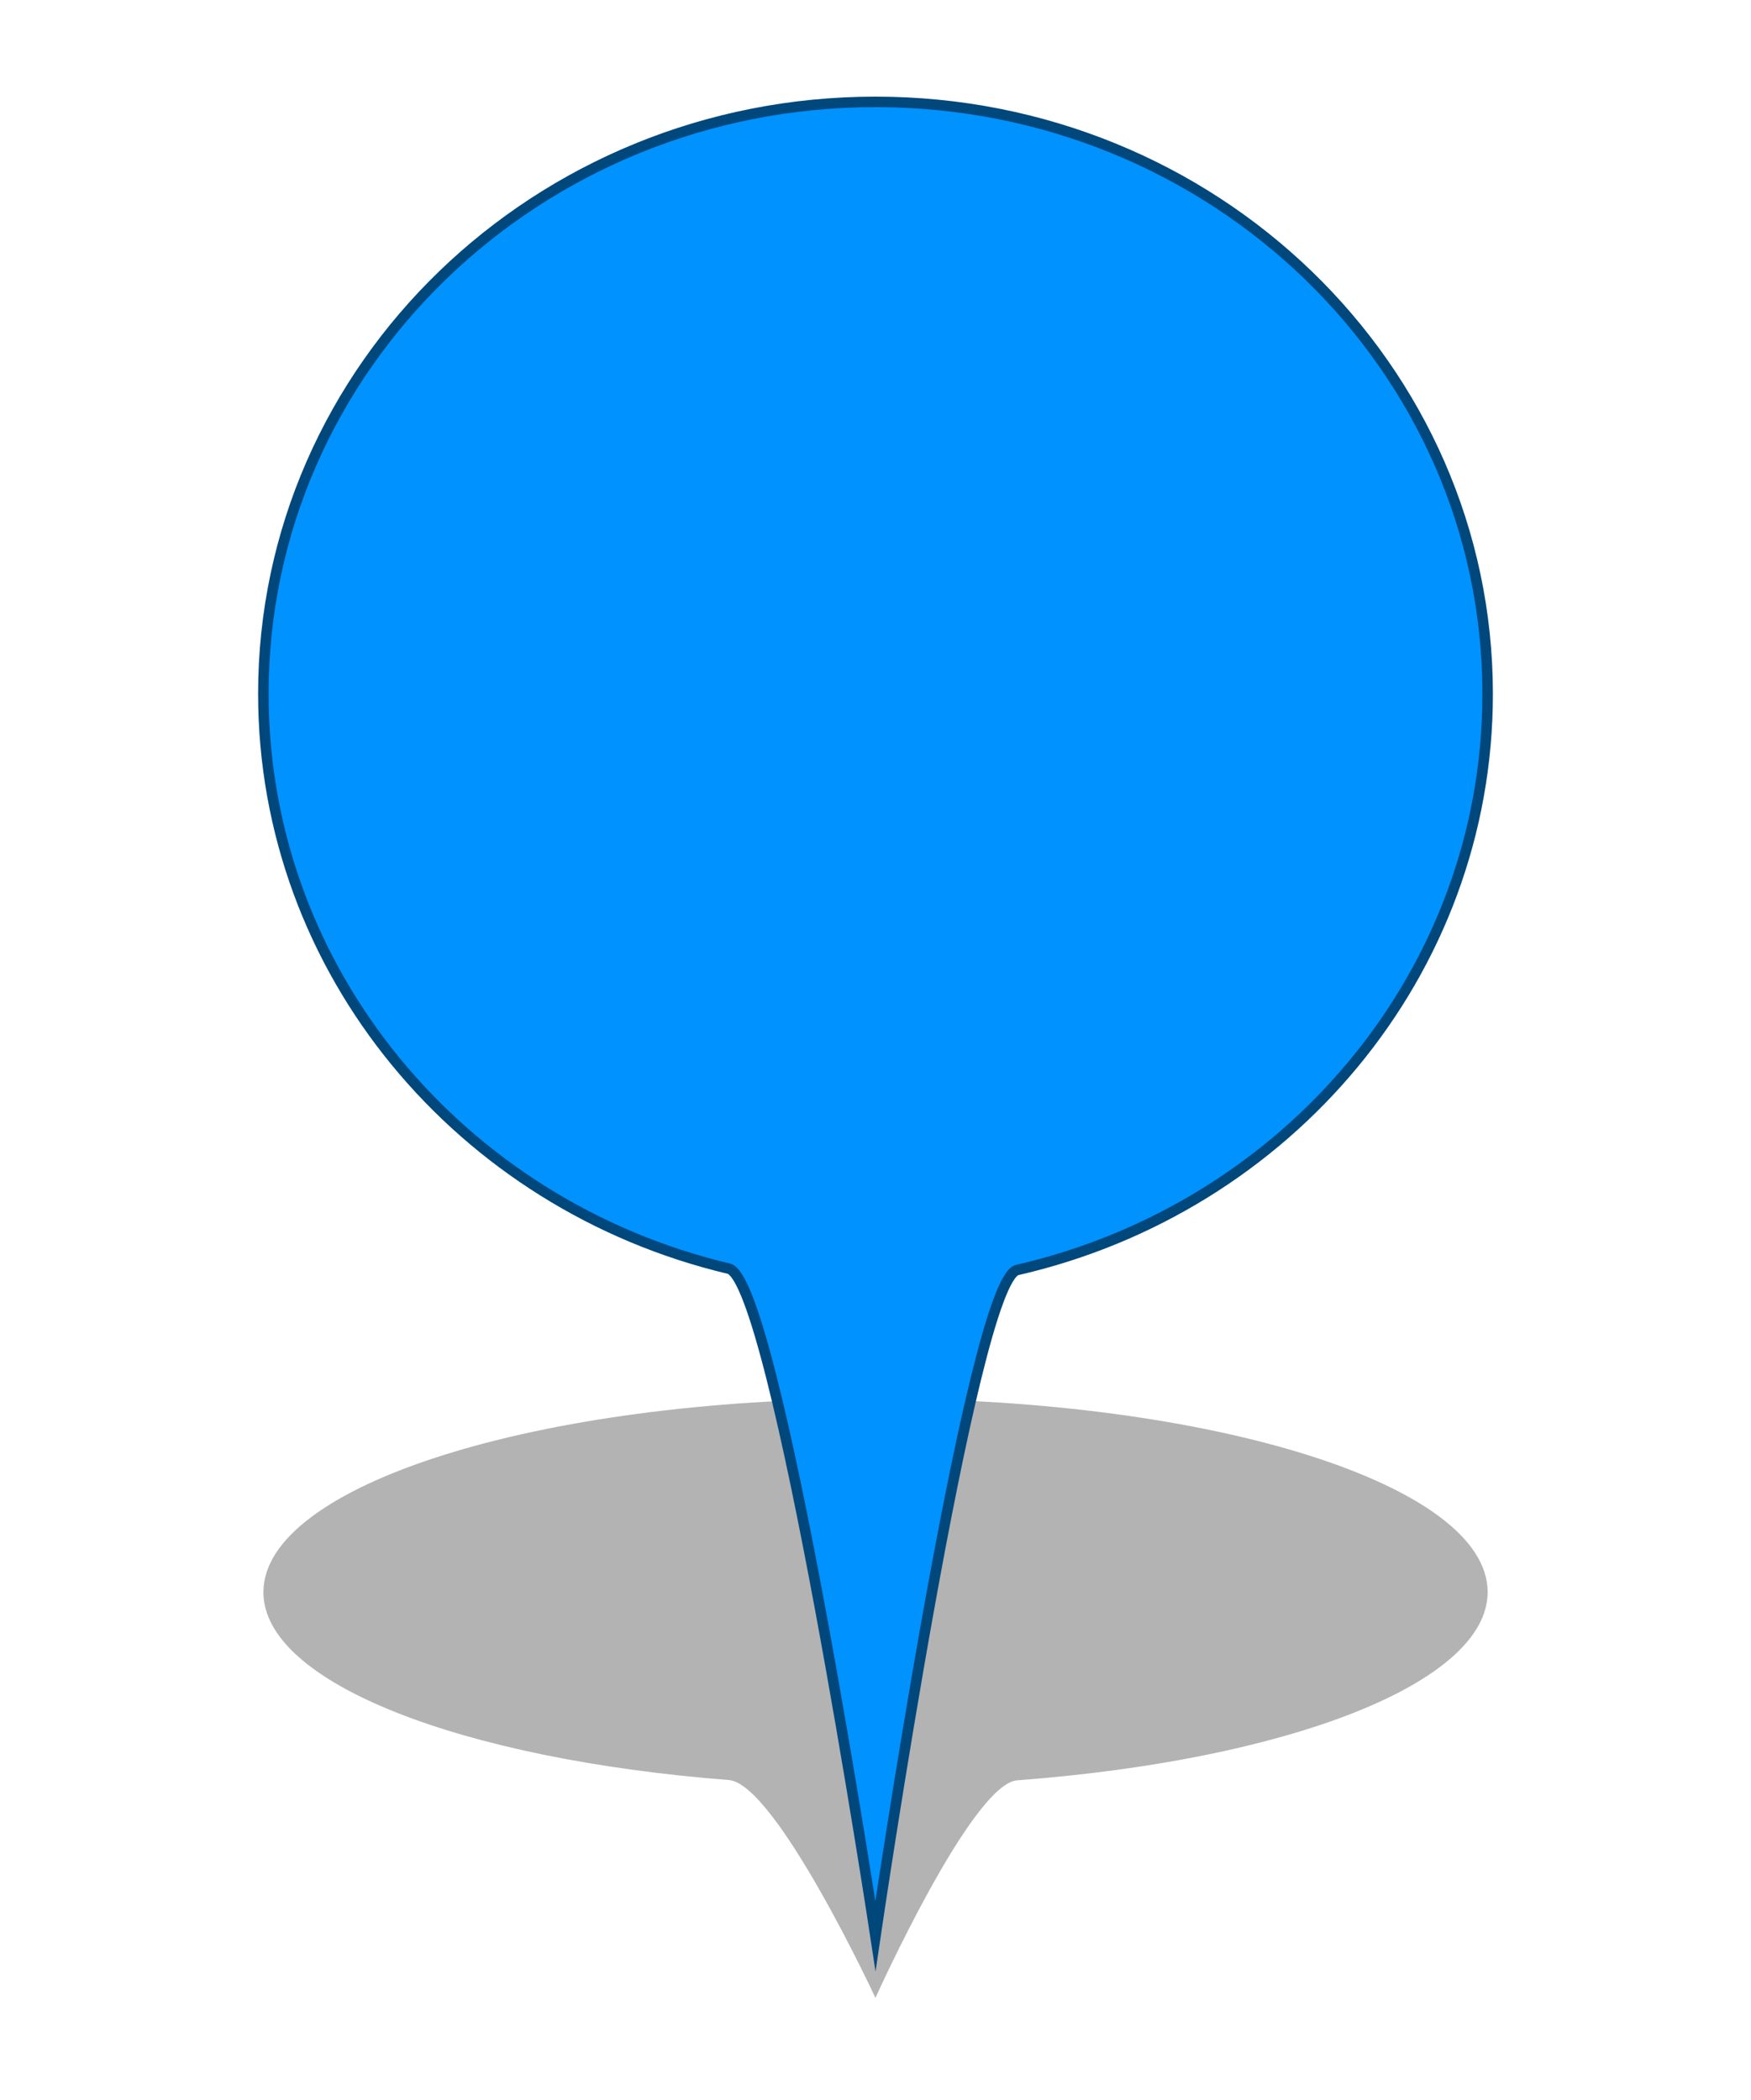 <?xml version="1.0" encoding="utf-8"?>
<!-- Generator: Adobe Illustrator 16.0.0, SVG Export Plug-In . SVG Version: 6.00 Build 0)  -->
<!DOCTYPE svg PUBLIC "-//W3C//DTD SVG 1.1//EN" "http://www.w3.org/Graphics/SVG/1.1/DTD/svg11.dtd">
<svg version="1.1" id="Layer_1" xmlns="http://www.w3.org/2000/svg" xmlns:xlink="http://www.w3.org/1999/xlink" x="0px" y="0px"
	 width="33.35px" height="40px" viewBox="0 0 33.35 40" enable-background="new 0 0 33.35 40" xml:space="preserve">
<g id="PinColor">
	<path id="PinOmbre" opacity="0.3" enable-background="new    " d="M28.334,30.33c0,1.738-3.817,3.201-8.958,3.586
		c-0.867,0.064-2.702,4.145-2.702,4.145s-1.896-4.08-2.793-4.15c-5.088-0.396-8.864-1.85-8.864-3.578
		c0-2.037,5.22-3.688,11.657-3.688C23.114,26.645,28.334,28.293,28.334,30.33z"/>
	<path id="vert" display="none" fill="#2ABF00" stroke="#1D7500" stroke-width="0.2" stroke-miterlimit="10" d="M28.334,13.22
		c0,5.327-3.817,9.794-8.958,10.974c-0.867,0.197-2.702,12.688-2.702,12.688s-1.896-12.49-2.793-12.713
		c-5.089-1.207-8.865-5.654-8.865-10.952c0-6.228,5.22-11.276,11.657-11.276C23.114,1.94,28.334,6.992,28.334,13.22z"/>
	<path id="orange" display="none" fill="#FF8500" stroke="#7F4500" stroke-width="0.2" stroke-miterlimit="10" d="M28.334,13.22
		c0,5.327-3.817,9.794-8.958,10.974c-0.867,0.197-2.702,12.688-2.702,12.688s-1.896-12.49-2.793-12.713
		c-5.089-1.207-8.865-5.654-8.865-10.952c0-6.228,5.22-11.276,11.657-11.276C23.114,1.94,28.334,6.992,28.334,13.22z"/>
	<path id="gris" display="none" fill="#A5A5A5" stroke="#595959" stroke-width="0.2" stroke-miterlimit="10" d="M28.334,13.22
		c0,5.327-3.817,9.794-8.958,10.974c-0.867,0.197-2.702,12.688-2.702,12.688s-1.896-12.49-2.793-12.713
		c-5.089-1.207-8.865-5.654-8.865-10.952c0-6.228,5.22-11.276,11.657-11.276C23.114,1.94,28.334,6.992,28.334,13.22z"/>
	<path id="bleu" fill="#0092FF" stroke="#00477C" stroke-width="0.2" stroke-miterlimit="10" d="M28.334,13.22
		c0,5.327-3.817,9.794-8.958,10.974c-0.867,0.197-2.702,12.688-2.702,12.688s-1.896-12.49-2.793-12.713
		c-5.089-1.207-8.865-5.654-8.865-10.952c0-6.228,5.22-11.276,11.657-11.276C23.114,1.94,28.334,6.992,28.334,13.22z"/>
</g>
<g id="Icons">
	<g id="Minimal">
		<path id="Election" display="none" fill="#565656" d="M10.182,3.723L8.085,2.824C8.023,2.798,7.95,2.816,7.909,2.869L7.309,3.618
			C7.282,3.652,7.272,3.699,7.281,3.743C7.29,3.785,7.318,3.82,7.355,3.84l-1.88,0.705c-0.159,0.059-0.293,0.171-0.38,0.316
			L4.473,5.898C4.341,6.118,4.33,6.387,4.446,6.617L4.49,6.705H3.834c-0.083,0-0.15,0.067-0.15,0.15V9.7H3.235
			c-0.083,0-0.147,0.067-0.147,0.149c0,0.083,0.064,0.15,0.147,0.15h5.094c0.082,0,0.146-0.067,0.146-0.15
			C8.474,9.767,8.41,9.7,8.328,9.7h-0.45V8.17c0-0.051-0.027-0.1-0.069-0.126C7.764,8.016,7.71,8.012,7.663,8.034
			C7.498,8.112,7.377,8.151,7.32,8.168C7.307,8.171,7.295,8.176,7.284,8.184L6.309,8.768C6.154,8.862,5.977,8.911,5.797,8.911
			c-0.332,0-0.643-0.165-0.831-0.445C4.816,8.241,4.764,7.97,4.82,7.706c0.058-0.264,0.215-0.49,0.439-0.635l0.142-0.09
			C5.505,6.918,5.597,6.86,5.68,6.809c0.058-0.036,0.084-0.106,0.064-0.171c-0.037-0.12-0.101-0.227-0.157-0.309
			c0.229-0.1,0.538-0.278,0.692-0.459c0,0,0.003,0.001,0.004,0.001c0.031,0.02,0.069,0.041,0.113,0.062
			C6.4,5.934,6.401,5.935,6.405,5.936l0,0C6.516,5.99,6.658,6.044,6.82,6.076C6.647,6.292,6.469,6.561,6.405,6.74
			C6.281,6.795,6.023,6.941,5.421,7.324C5.262,7.426,5.153,7.583,5.115,7.768C5.075,7.953,5.111,8.142,5.217,8.3
			c0.134,0.201,0.354,0.312,0.581,0.312c0.122,0,0.246-0.033,0.356-0.1l1.029-0.618c0.16-0.039,0.961-0.279,1.567-1.259
			c0.476-0.769,0.742-1.388,0.853-1.668l0.02,0.009c0.063,0.031,0.131,0.047,0.2,0.047c0.113,0,0.229-0.046,0.313-0.126
			c0.089-0.084,0.137-0.2,0.137-0.323V3.861C10.271,3.801,10.237,3.746,10.182,3.723z"/>
	</g>
	<g id="Faible">
		<path id="Famine" display="none" fill="#F9F9F9" d="M8.833,9.237l-1.19,0.225L5.699,8.405l0.705-0.881l1.591,0.528L8.833,9.237z
			 M10.662,7.171v0.132L9.409,7.7L8.172,7.876l-1.59-0.529L6.208,7.171h0.214C6.371,6.698,6.303,6.34,6.27,5.871H6.268
			C6.267,5.857,6.25,5.543,6.246,5.409C6.222,5.268,6.155,5.212,5.934,5.06C5.813,4.982,5.723,4.954,5.672,4.955
			c-0.081,0-0.153,0.088-0.17,0.352C5.856,5.367,5.88,5.759,5.88,5.759c0.031,0.278-0.105,0.685-0.42,0.79
			C4.878,6.743,4.938,5.622,5.266,5.353C5.275,5.03,5.366,4.734,5.672,4.722c0.122,0.001,0.246,0.051,0.39,0.142
			C6.13,4.905,6.186,4.947,6.235,4.99C6.229,4.884,6.222,4.775,6.222,4.663C6.221,4.428,6.258,4.171,6.467,3.989
			c0.107-0.098,0.229-0.148,0.348-0.147c0.313,0.015,0.504,0.283,0.616,0.557c0.131-0.057,0.294-0.085,0.481-0.02
			c0.479,0.166,0.735,1,0.536,1.291C7.977,6.347,6.789,5.086,7.104,4.646c0,0,0.046-0.06,0.127-0.126
			C7.139,4.277,6.953,4.06,6.815,4.075C6.762,4.076,6.7,4.095,6.622,4.164C6.49,4.28,6.455,4.446,6.455,4.663
			c0,0.153,0.019,0.323,0.019,0.493c0,0.089,0.006,0.167,0.009,0.253c0.021,0.152,0.022,0.269,0.021,0.429
			c0.032,0.467,0.222,0.851,0.271,1.333H10.662z M7.318,4.613l0.899,0.98c-0.16-0.695-0.73-1.082-0.73-1.082L7.318,4.613z
			 M5.453,5.454L5.292,5.52c0,0-0.08,0.548,0,0.834L5.453,5.454z M4.648,8.759l0.715-0.43l0.745-0.922L5.875,7.171H4.229
			L3.902,7.823L4.648,8.759z M5.482,8.611L4.215,9.473l0.169,0.209h2.915l-0.01-0.043L5.482,8.611z M2.875,7.171v0.994L3.687,7.73
			l0.246-0.559H2.875z M8.407,8.089l0.784,1.139l1.471,0.345V8.27L9.605,7.929L8.407,8.089z M10.662,7.985v-0.46L9.838,7.748
			L10.662,7.985z M3.707,8.049L2.875,8.445v1.237h0.607L4.39,8.94L3.707,8.049z M8.064,9.682h1.902l-0.91-0.22L8.064,9.682z"/>
		<path id="Cyclone" display="none" fill="#FFFFFF" d="M6.799,4.496c-0.04-0.002-0.08-0.007-0.12-0.007
			c-0.357,0-0.692,0.093-0.984,0.254c0.521-1.776,1.822-1.931,1.822-1.931s-2.874,0.24-2.874,3.593c0.002,0,0.004,0,0.006,0
			c-0.002,0.041-0.006,0.08-0.006,0.121c0,0.355,0.093,0.691,0.254,0.984C3.12,6.988,2.965,5.688,2.965,5.688
			S3.204,8.563,6.56,8.563c0-0.003,0-0.004,0-0.007c0.039,0.002,0.079,0.007,0.119,0.007c0.357,0,0.692-0.093,0.984-0.255
			C7.142,10.085,5.84,10.24,5.84,10.24S8.715,10,8.715,6.646c-0.002,0-0.004,0-0.006,0c0.002-0.04,0.006-0.079,0.006-0.119
			c0-0.357-0.093-0.693-0.255-0.984c1.775,0.521,1.932,1.822,1.932,1.822S10.154,4.49,6.799,4.49
			C6.799,4.492,6.799,4.494,6.799,4.496z"/>
		<path id="tsunami" display="none" fill="#FFFFFF" d="M10.29,8.892c-5.916,0.335-4.264-4.19-2.729-3.799
			C7.404,5.189,7.302,5.522,7.4,5.746c0.107,0.24,0.453,0.377,0.652,0.327C8.529,5.95,8.55,5.281,8.378,4.93
			C8.2,4.565,7.73,4.114,6.909,4.114c-1.981,0-3.333,1.012-3.843,2.751v2.558h7.225L10.29,8.892L10.29,8.892z"/>
		<path id="earthquake" display="none" fill="#FFFFFF" d="M8.784,6.749c-0.103,0-0.194,0.056-0.242,0.146L8.148,7.638L7.661,6.214
			c-0.038-0.108-0.138-0.181-0.25-0.186C7.294,6.025,7.193,6.091,7.148,6.196L6.815,6.988L6.289,3.834
			C6.264,3.702,6.14,3.602,6.013,3.609C5.878,3.612,5.766,3.701,5.748,3.835L5.282,7.494L4.906,5.53
			C4.884,5.415,4.789,5.326,4.672,5.31C4.556,5.294,4.44,5.357,4.389,5.463L3.772,6.749H2.814v0.548h1.131
			c0.105,0,0.202-0.061,0.248-0.155l0.331-0.691l0.535,2.786C5.084,9.366,5.197,9.46,5.328,9.46c0.002,0,0.005,0,0.007,0
			C5.469,9.456,5.581,9.355,5.6,9.222l0.458-3.596l0.383,2.367c0.022,0.12,0.119,0.21,0.24,0.224
			C6.803,8.228,6.917,8.162,6.965,8.05l0.411-0.978l0.458,1.342C7.869,8.518,7.962,8.591,8.071,8.6
			C8.18,8.606,8.284,8.552,8.336,8.455l0.613-1.158h1.177V6.749H8.784z"/>
	</g>
	<g id="Modéré">
	</g>
	<g id="Important">
	</g>
	<g id="Elevé">
	</g>
	<g id="Extreme" display="none">
		<path id="rebelion" display="inline" fill="#FFFFFF" d="M7.799,4.597c0,0.661-0.535,1.195-1.194,1.195
			c-0.661,0-1.195-0.535-1.195-1.195c0-0.661,0.534-1.195,1.195-1.195C7.264,3.402,7.799,3.936,7.799,4.597z M4.609,9.667h0.73
			h0.039l0.025-0.056l0.267-0.26L5.425,9.299L5.037,9.216L4.609,9.667z M9.61,4.819L9.353,5.075L9.37,5.093L9.163,5.302
			C9.191,5.327,9.218,5.353,9.24,5.383l0.209-0.209l0.043,0.039l0.253-0.258L9.61,4.819z M7.959,6.145l-0.11,0.109l0.013,0.031
			l0.025,0.059L6.144,8.092l0.188,0.04C6.504,8.168,6.652,8.271,6.749,8.42c0.013,0.021,0.017,0.047,0.026,0.069l0.005-0.006
			l0.13,0.085l0.046-0.01l0.508,0.369l0.342-0.468L7.048,7.868l0.017-0.049H7.19l0.743-0.872l0.083-0.781L7.959,6.145z M8.769,5.372
			C8.543,5.347,8.323,5.516,8.297,5.75L8.269,6.005l0,0L8.251,6.189L8.168,6.971L8.16,7.044L8.114,7.1L7.448,7.88l0.501,0.393
			L8.13,8.414L8.025,8.557L8.051,8.61C8.12,8.76,8.273,8.853,8.437,8.853c0.023,0,0.047-0.001,0.071-0.006
			C8.696,8.815,8.84,8.662,8.861,8.473l0.284-2.629C9.172,5.608,9.002,5.396,8.769,5.372z M7.899,8.73L7.655,9.066l-0.14,0.192
			l-0.19-0.14L6.903,8.814L6.865,8.823L6.85,8.813c0,0.036-0.001,0.071-0.009,0.107C6.833,8.955,6.82,8.987,6.807,9.02
			C6.781,9.082,6.746,9.136,6.705,9.186l0.028,0.067c0.029,0.067,0.07,0.154,0.119,0.23L6.97,9.666h0.898L7.899,8.73z M6.191,9.446
			c-0.01,0-0.021-0.003-0.029-0.004C6.156,9.461,6.153,9.475,6.153,9.475l0.103,0.191h0.243l0.156-0.055
			C6.601,9.528,6.558,9.438,6.518,9.348C6.419,9.405,6.311,9.446,6.191,9.446z M6.542,8.541c-0.019-0.027-0.044-0.048-0.068-0.07
			C6.46,8.458,6.448,8.44,6.431,8.429c-0.044-0.031-0.096-0.054-0.15-0.067L6.094,8.324L5.669,8.233l0,0l-0.376-0.08L5.147,8.122
			L4.906,8.07L4.89,8.067l0.038-0.039l0.163-0.162l0.174-0.175c0.015,0.12,0.021,0.215,0.021,0.217L5.343,7.92L5.87,8.032
			l0.106-0.108l1.631-1.638L7.572,6.195l0.015-0.011C7.349,6.113,7.071,6.072,6.72,6.072H6.605c0,0-0.112,0-0.113,0
			c-0.246,0-0.495,0.017-0.738,0.071C5.334,6.237,5.075,6.646,4.789,6.928c-0.295,0.29-0.581,0.592-0.868,0.89
			C3.858,7.885,3.794,7.953,3.729,8.019C3.619,8.13,3.579,8.292,3.623,8.443C3.666,8.593,3.79,8.706,3.943,8.74l0.564,0.121
			l0.239,0.05L6.102,9.2c0.03,0.005,0.062,0.01,0.09,0.01c0.197,0,0.374-0.138,0.417-0.338c0.018-0.079,0.004-0.153-0.02-0.224
			L6.563,8.594C6.555,8.578,6.549,8.561,6.542,8.541z M5.944,9.585L5.903,9.508l0.021-0.086l0.004-0.017L5.862,9.391L5.622,9.666
			h0.362L5.944,9.585z"/>
	</g>
	<path id="displaced" display="none" fill="#FFFFFF" d="M7.089,3.565C7.148,3.934,6.9,4.28,6.533,4.34
		C6.166,4.401,5.817,4.152,5.757,3.785C5.697,3.417,5.945,3.069,6.314,3.009C6.68,2.949,7.028,3.198,7.089,3.565z M6.878,6.24
		l0.597,0.954c0.085,0.134,0.26,0.177,0.396,0.098C8.009,7.21,8.056,7.036,7.981,6.897L7.828,6.623
		c-0.134-0.234-0.263-0.47-0.394-0.705L7.171,5.436C7.141,5.379,7.11,5.316,7.079,5.25C6.916,4.906,6.66,4.375,6.099,4.423
		C5.619,4.465,5.132,4.693,4.653,5.1C4.085,5.548,3.689,6.198,3.674,6.226C3.654,6.254,3.637,6.284,3.623,6.311
		C3.621,6.312,3.621,6.313,3.62,6.314l0,0c-0.055,0.1-0.08,0.192-0.015,0.309c0.054,0.092,0.15,0.148,0.255,0.148
		c0.13,0,0.193-0.061,0.258-0.151l0,0c0.001,0,0.001-0.002,0.001-0.002c0.018-0.026,0.033-0.055,0.055-0.085
		c0.003-0.005,0.336-0.54,0.851-0.979c0.159-0.125,0.312-0.21,0.452-0.257L5.362,6.685C5.35,6.822,5.307,7.06,5.27,7.192
		L5.011,8.097c-0.034,0.114-0.13,0.304-0.206,0.396L4.107,9.358c-0.088,0.11-0.188,0.234-0.104,0.406
		c0.048,0.102,0.15,0.167,0.264,0.167c0.135,0,0.208-0.077,0.299-0.176l0.706-0.762c0.126-0.136,0.291-0.372,0.372-0.539
		l0.352-0.713L7.29,9.918c0.063,0.107,0.144,0.242,0.317,0.242l0,0c0.103,0,0.193-0.052,0.246-0.135
		C7.948,9.881,7.886,9.75,7.832,9.632L6.784,7.356c-0.04-0.09-0.063-0.271-0.047-0.369L6.878,6.24z M7.976,8.609h1.57v0.466
		l1.56-0.9l-1.56-0.901V7.74h-1.57V8.609z"/>
	<path id="epidemie" display="none" fill="#FFFFFF" d="M9.765,6.826c0-1.691-1.325-3.067-2.994-3.153
		c0.737,0.07,1.313,0.605,1.313,1.256c0,0.224-0.074,0.43-0.193,0.612c-0.33-0.328-0.782-0.53-1.283-0.53
		c-0.5,0-0.952,0.202-1.279,0.529c-0.12-0.182-0.194-0.388-0.194-0.612c0-0.65,0.573-1.186,1.31-1.256
		C4.775,3.758,3.449,5.135,3.449,6.826c0,0.51,0.124,0.991,0.338,1.418c-0.293-0.668-0.115-1.419,0.44-1.74
		c0.194-0.112,0.411-0.152,0.627-0.14C4.815,6.513,4.787,6.668,4.787,6.83c0,0.84,0.573,1.541,1.349,1.75
		C6.125,8.598,6.113,8.615,6.102,8.633c0,0.002,0,0.002,0,0.004C6.076,8.695,6.043,8.741,6.005,8.781
		C5.922,8.89,5.825,8.987,5.702,9.058C5.142,9.381,4.398,9.157,3.969,8.562C4.534,9.42,5.504,9.988,6.607,9.988
		c1.094,0,2.056-0.556,2.623-1.4C8.797,9.164,8.067,9.376,7.516,9.06C7.321,8.946,7.178,8.776,7.08,8.579
		C7.855,8.37,8.425,7.668,8.425,6.83c0-0.162-0.026-0.317-0.067-0.466C8.576,6.35,8.793,6.39,8.989,6.503
		C9.53,6.815,9.713,7.531,9.454,8.185C9.653,7.772,9.765,7.313,9.765,6.826z M6.943,8.042c-0.014-0.263,0.042-0.539,0.175-0.8
		L6.906,7.121C6.83,7.199,6.725,7.247,6.607,7.247c-0.115,0-0.223-0.048-0.299-0.126L6.102,7.239
		C6.234,7.502,6.289,7.78,6.275,8.043C5.74,7.897,5.344,7.41,5.344,6.83c0-0.111,0.018-0.216,0.045-0.318
		C5.622,6.63,5.834,6.814,5.996,7.057l0.211-0.123c-0.009-0.036-0.022-0.07-0.022-0.109c0-0.195,0.135-0.353,0.316-0.4v-0.24
		c-0.293-0.019-0.56-0.11-0.779-0.254c0.229-0.225,0.54-0.363,0.884-0.363c0.346,0,0.657,0.139,0.887,0.364
		c-0.222,0.144-0.487,0.234-0.78,0.253v0.241c0.181,0.047,0.314,0.205,0.314,0.4c0,0.039-0.012,0.073-0.021,0.109L7.221,7.06
		c0.161-0.243,0.373-0.426,0.604-0.544c0.024,0.1,0.044,0.205,0.044,0.314C7.869,7.409,7.476,7.894,6.943,8.042z"/>
	<path id="enlevement" display="none" fill="#FFFFFF" d="M9.24,3.051c-0.195,0-0.355,0.16-0.355,0.356v1.451
		c0.086,0.019,0.168,0.055,0.234,0.12c0.188,0.185,0.191,0.489,0.009,0.678L8.453,6.35L8.36,6.26l0.679-0.692
		c0.136-0.14,0.132-0.363-0.008-0.5c-0.044-0.041-0.095-0.07-0.147-0.085c-0.062-0.016-0.12-0.017-0.179-0.005
		c-0.065,0.017-0.124,0.05-0.17,0.099C8.133,5.488,7.731,5.899,7.33,6.31C7.23,6.413,7.046,6.649,7.052,6.884
		c0.004,0.221-0.003,0.448,0.001,0.67C7,7.512,6.937,7.481,6.865,7.468C6.658,7.434,6.472,7.557,6.401,7.741H6.296
		c0-0.05,0-0.101,0.001-0.151c0.005-0.232-0.004-0.473,0.002-0.705C6.304,6.649,6.12,6.413,6.02,6.31
		C5.62,5.899,5.219,5.488,4.817,5.076c-0.046-0.048-0.104-0.082-0.17-0.098C4.588,4.966,4.528,4.967,4.469,4.983
		C4.414,4.999,4.363,5.028,4.32,5.069c-0.138,0.136-0.141,0.359-0.006,0.5L4.99,6.26L4.897,6.35L4.222,5.656
		c-0.185-0.189-0.18-0.493,0.009-0.677c0.066-0.064,0.148-0.101,0.234-0.12V3.408c0-0.196-0.16-0.356-0.355-0.356
		c-0.196,0-0.355,0.16-0.355,0.356V5.92c0,0.082,0.033,0.157,0.082,0.218L5.048,7.74H4.941c-0.234,0-0.429,0.192-0.429,0.43
		c0,0.157,0.089,0.289,0.215,0.363C4.601,8.608,4.512,8.74,4.512,8.896c0,0.238,0.192,0.43,0.429,0.43h0.131v0.239h1.191
		c0.063,0.062,0.135,0.107,0.223,0.122C6.51,9.691,6.532,9.693,6.557,9.693c0.209,0,0.388-0.149,0.422-0.356l0.002-0.011h0.076
		c0.001,0.079,0,0.157,0.009,0.239h1.212V9.326H8.41c0.234,0,0.429-0.191,0.429-0.43c0-0.156-0.089-0.288-0.216-0.363
		C8.75,8.459,8.839,8.327,8.839,8.169c0-0.237-0.192-0.429-0.429-0.429H8.302l1.213-1.603c0.05-0.061,0.082-0.136,0.082-0.218V3.408
		C9.597,3.211,9.438,3.051,9.24,3.051z M4.727,8.169c0-0.118,0.098-0.214,0.214-0.214h1.406L6.273,8.384H4.941
		C4.823,8.383,4.727,8.288,4.727,8.169z M4.727,8.896c0-0.117,0.098-0.215,0.214-0.215h1.28l-0.074,0.43H4.941
		C4.823,9.111,4.727,9.016,4.727,8.896z M6.767,9.3C6.748,9.418,6.626,9.494,6.52,9.476c-0.057-0.01-0.104-0.041-0.139-0.087
		c-0.034-0.047-0.046-0.104-0.036-0.16l0.236-1.374C6.6,7.751,6.69,7.677,6.796,7.677c0.011,0,0.021,0,0.034,0.002
		c0.115,0.02,0.193,0.131,0.174,0.248L6.767,9.3z M8.623,8.896c0,0.119-0.098,0.215-0.214,0.215H7.018l0.074-0.43h1.317
		C8.527,8.682,8.623,8.779,8.623,8.896z M8.623,8.169c0,0.118-0.098,0.214-0.214,0.214H7.144l0.072-0.42
		c0.001-0.003,0-0.006,0-0.009h1.192C8.527,7.955,8.623,8.052,8.623,8.169z"/>
	<path id="eruption" display="none" fill="#FFFFFF" d="M7.245,5.14c0.428,0.146,0.996,0.319,1.115-0.372
		C8.458,4.231,9.175,4.43,9.48,4.396c0.557-0.064,0.137-1.103-0.559-1.118C8.218,3.262,7.898,3.571,7.618,4.209
		C7.484,4.516,7.37,4.747,6.873,4.582C6.376,4.416,6.012,4.824,6.313,5.327C6.581,5.772,6.31,6.258,6.31,6.258h0.75
		c0,0-0.006-0.276-0.187-0.559C6.662,5.37,6.807,4.989,7.245,5.14z M3.276,9.774C5.203,8.37,5.685,6.428,5.685,6.428h1.98
		c0,0,0.48,1.941,2.408,3.346H3.276z"/>
	<path id="returned" display="none" fill="#FFFFFF" d="M6.475,3.892c0.049,0.304-0.157,0.59-0.459,0.64
		c-0.304,0.05-0.59-0.156-0.64-0.459c-0.05-0.304,0.153-0.59,0.459-0.64C6.137,3.383,6.426,3.588,6.475,3.892z M6.301,6.1
		l0.493,0.788c0.067,0.11,0.215,0.146,0.328,0.08c0.11-0.067,0.149-0.211,0.088-0.326L7.085,6.416
		C6.977,6.223,6.871,6.028,6.763,5.834l-0.22-0.399C6.518,5.39,6.493,5.338,6.467,5.283C6.331,4.999,6.119,4.56,5.657,4.601
		C5.261,4.635,4.86,4.823,4.464,5.159c-0.468,0.37-0.796,0.907-0.812,0.929c-0.014,0.024-0.027,0.048-0.04,0.071
		C3.612,6.16,3.611,6.16,3.611,6.161l0,0C3.567,6.244,3.545,6.32,3.6,6.416c0.043,0.076,0.123,0.123,0.211,0.123
		c0.105,0,0.159-0.05,0.211-0.125l0,0c0.001-0.001,0.001-0.001,0.001-0.001C4.037,6.39,4.052,6.366,4.068,6.341
		c0.003-0.004,0.278-0.445,0.703-0.808C4.902,5.431,5.026,5.36,5.144,5.321L5.049,6.468c-0.01,0.114-0.045,0.309-0.077,0.419
		L4.76,7.634C4.732,7.728,4.652,7.885,4.589,7.961L4.013,8.675C3.94,8.766,3.858,8.868,3.926,9.011
		c0.04,0.083,0.125,0.137,0.218,0.137c0.111,0,0.171-0.064,0.248-0.146l0.583-0.629c0.104-0.112,0.239-0.307,0.306-0.445L5.57,7.34
		l1.07,1.797c0.053,0.089,0.12,0.199,0.265,0.199l0,0c0.083,0,0.159-0.042,0.204-0.113C7.185,9.105,7.134,8.998,7.09,8.901
		l-0.865-1.88C6.191,6.948,6.172,6.798,6.186,6.717L6.301,6.1z M9.904,6.501c0-0.785-0.639-1.422-1.422-1.422H7.877v0.718h0.604
		c0.389,0,0.703,0.315,0.703,0.704c0,0.388-0.314,0.704-0.703,0.704H8.356V6.82L7.067,7.564l1.289,0.744V7.922h0.142V7.921
		C9.273,7.913,9.904,7.28,9.904,6.501z"/>
	<path id="Attack" display="none" fill="#FFFFFF" d="M8.332,7.013l2.116-1.355L8.404,5.441L8.96,3.065L7.51,4.564L7.105,2.87
		L6.496,4.451L4.839,2.316L5.36,4.991L3.887,4.664c0,0,0.447,0.857,0.697,1.373L2.22,5.871l2.14,1.251L3.745,7.754L4.74,7.572
		l-0.705,2.493L6.13,8.313l0.543,1.354l0.559-1.083l1.808,1.865L8.135,7.952l1.98,0.201L8.332,7.013z"/>
</g>
</svg>
